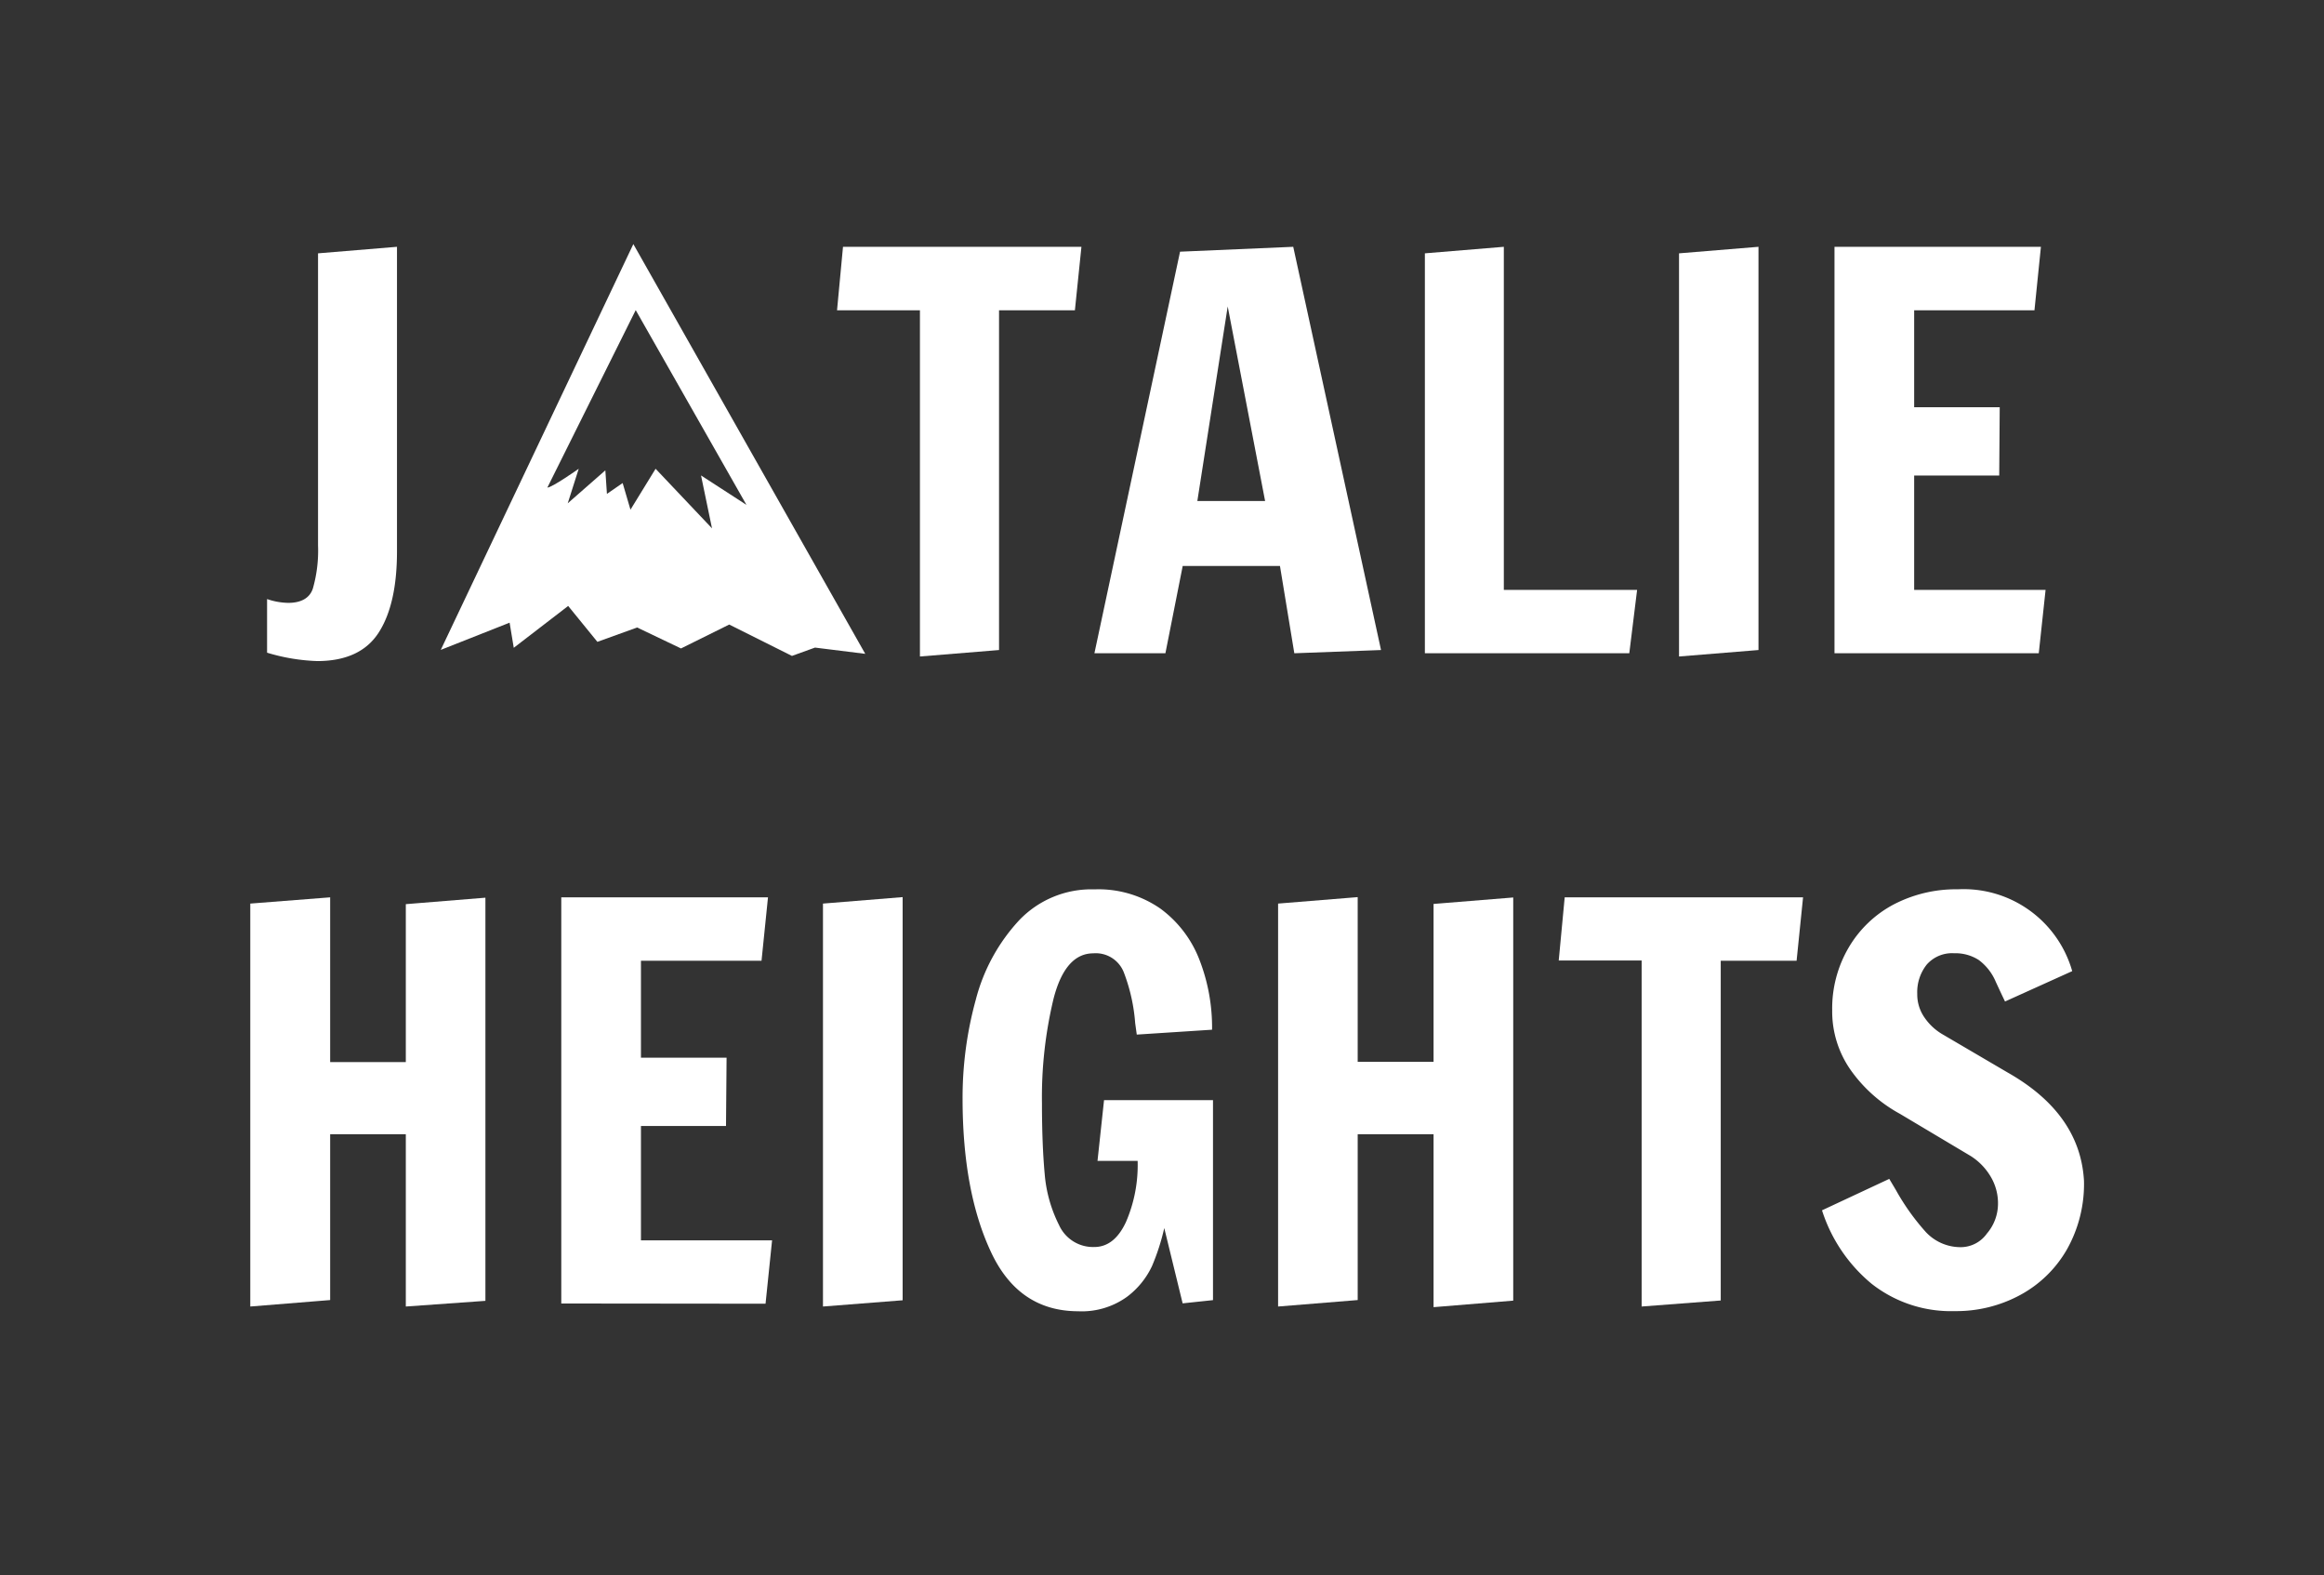 <svg id="Layer_1" data-name="Layer 1" xmlns="http://www.w3.org/2000/svg" viewBox="0 0 323.79 219.42">
	<rect x="0" y="0" width="323.79" height="219.42" fill="#333333" stroke="none"/>
	<defs><style>.logo{fill:#fff;}</style></defs><title>JATALIE HEIGHTS_Logo-white</title><path class="logo" d="M37.21,90.92V83.45a9.45,9.45,0,0,0,2.95.53c1.81,0,3-.68,3.43-2a19.19,19.19,0,0,0,.72-6V35.29l11-.91V76.81q0,7.32-2.53,11.28t-8.49,4A26.89,26.89,0,0,1,37.21,90.92Z"/><path class="logo" d="M128.17,91.45V43.22H116.62l.83-8.84h33.22l-.91,8.84H139.19V90.55Z"/><path class="logo" d="M152.48,91l11.93-55.94,15.77-.68,12.23,56.17L180.33,91l-2-12.16H164.78L162.37,91Zm14.34-21.21h9.44l-5.21-27.1Z"/><path class="logo" d="M198.52,91V35.29l11-.91V82.17h18.57L227,91Z"/><path class="logo" d="M233.93,91.45V35.29L245,34.38V90.55Z"/><path class="logo" d="M255.59,91V34.38h28.76l-.9,8.84H266.69V56.73h11.92l-.07,9.51H266.69V82.17H285L284.05,91Z"/><path class="logo" d="M34.87,182V125.87L46,125v22.95H56.54v-22l11.09-.9v56.16L56.54,182V158H46v23.1Z"/><path class="logo" d="M78.2,181.58V125H107l-.9,8.83H89.3v13.51h11.93l-.08,9.51H89.3v15.93h18.27l-.91,8.83Z"/><path class="logo" d="M114.66,182V125.87l11.1-.9v56.16Z"/><path class="logo" d="M138,174.26q-3.88-8.38-3.89-21.21a51.44,51.44,0,0,1,1.85-13.82,25.7,25.7,0,0,1,6-11,13.9,13.9,0,0,1,10.53-4.34,15.12,15.12,0,0,1,9.18,2.68,15.93,15.93,0,0,1,5.43,7.1,26,26,0,0,1,1.77,9.77l-10.49.68-.22-1.58a24.9,24.9,0,0,0-1.59-7.1,4.19,4.19,0,0,0-4.23-2.64q-3.92,0-5.55,6.3a58.66,58.66,0,0,0-1.62,14.53c0,3.88.13,7.17.38,9.89a19.24,19.24,0,0,0,2,7.13,5.2,5.2,0,0,0,4.91,3.06q2.79,0,4.41-3.47a19.94,19.94,0,0,0,1.63-8.53h-5.59l.91-8.46H169v27.86l-4.23.45-2.56-10.49a30.9,30.9,0,0,1-1.7,5.28,11.36,11.36,0,0,1-3.51,4.31,10.76,10.76,0,0,1-6.8,2Q141.84,182.64,138,174.26Z"/><path class="logo" d="M178.07,182V125.87l11.09-.9v22.95h10.57v-22l11.1-.9v56.16l-11.1.91V158H189.16v23.1Z"/><path class="logo" d="M228.72,182V133.8H217.17L218,125h33.21l-.9,8.83H239.74v47.33Z"/><path class="logo" d="M260.76,178.83a21.89,21.89,0,0,1-6.91-10.23l9.37-4.38.9,1.51a32.17,32.17,0,0,0,4.19,5.89,6.61,6.61,0,0,0,5,2.11,4.48,4.48,0,0,0,3.51-1.89,6.39,6.39,0,0,0,1.55-4.15,7.22,7.22,0,0,0-1.06-3.85,8.54,8.54,0,0,0-2.72-2.79l-9.88-5.89a20.29,20.29,0,0,1-6.87-6.11,14.19,14.19,0,0,1-2.57-8.31,16.74,16.74,0,0,1,2.3-8.75,15.86,15.86,0,0,1,6.27-6,18.79,18.79,0,0,1,8.94-2.11,15.73,15.73,0,0,1,15.93,11.4l-9.36,4.23c-.2-.41-.63-1.31-1.28-2.72a7.32,7.32,0,0,0-2.38-3.06,6,6,0,0,0-3.44-.94,4.69,4.69,0,0,0-3.81,1.58,6.17,6.17,0,0,0-1.32,4.08,5.61,5.61,0,0,0,1,3.28,7.79,7.79,0,0,0,2.45,2.31l9.14,5.36q10.11,5.73,10.64,15.09A18.57,18.57,0,0,1,288,174a16.56,16.56,0,0,1-6.49,6.37,18.69,18.69,0,0,1-9.17,2.27A17.87,17.87,0,0,1,260.76,178.83Z"/><path class="logo" d="M88.24,34,61.41,90.53,71,86.74l.58,3.5,7.58-5.83,4.07,5,5.54-2,6.11,2.92L101.6,87l8.74,4.37,3.21-1.16,7,.87Zm9.43,32.23L99.2,73.6l-7.86-8.3L87.84,71l-1.09-3.71L84.56,68.8l-.22-3.28L79.1,70.11l1.53-4.81s-3.71,2.62-4.37,2.62L88.57,43.2,104,70.33Z"/>
</svg>